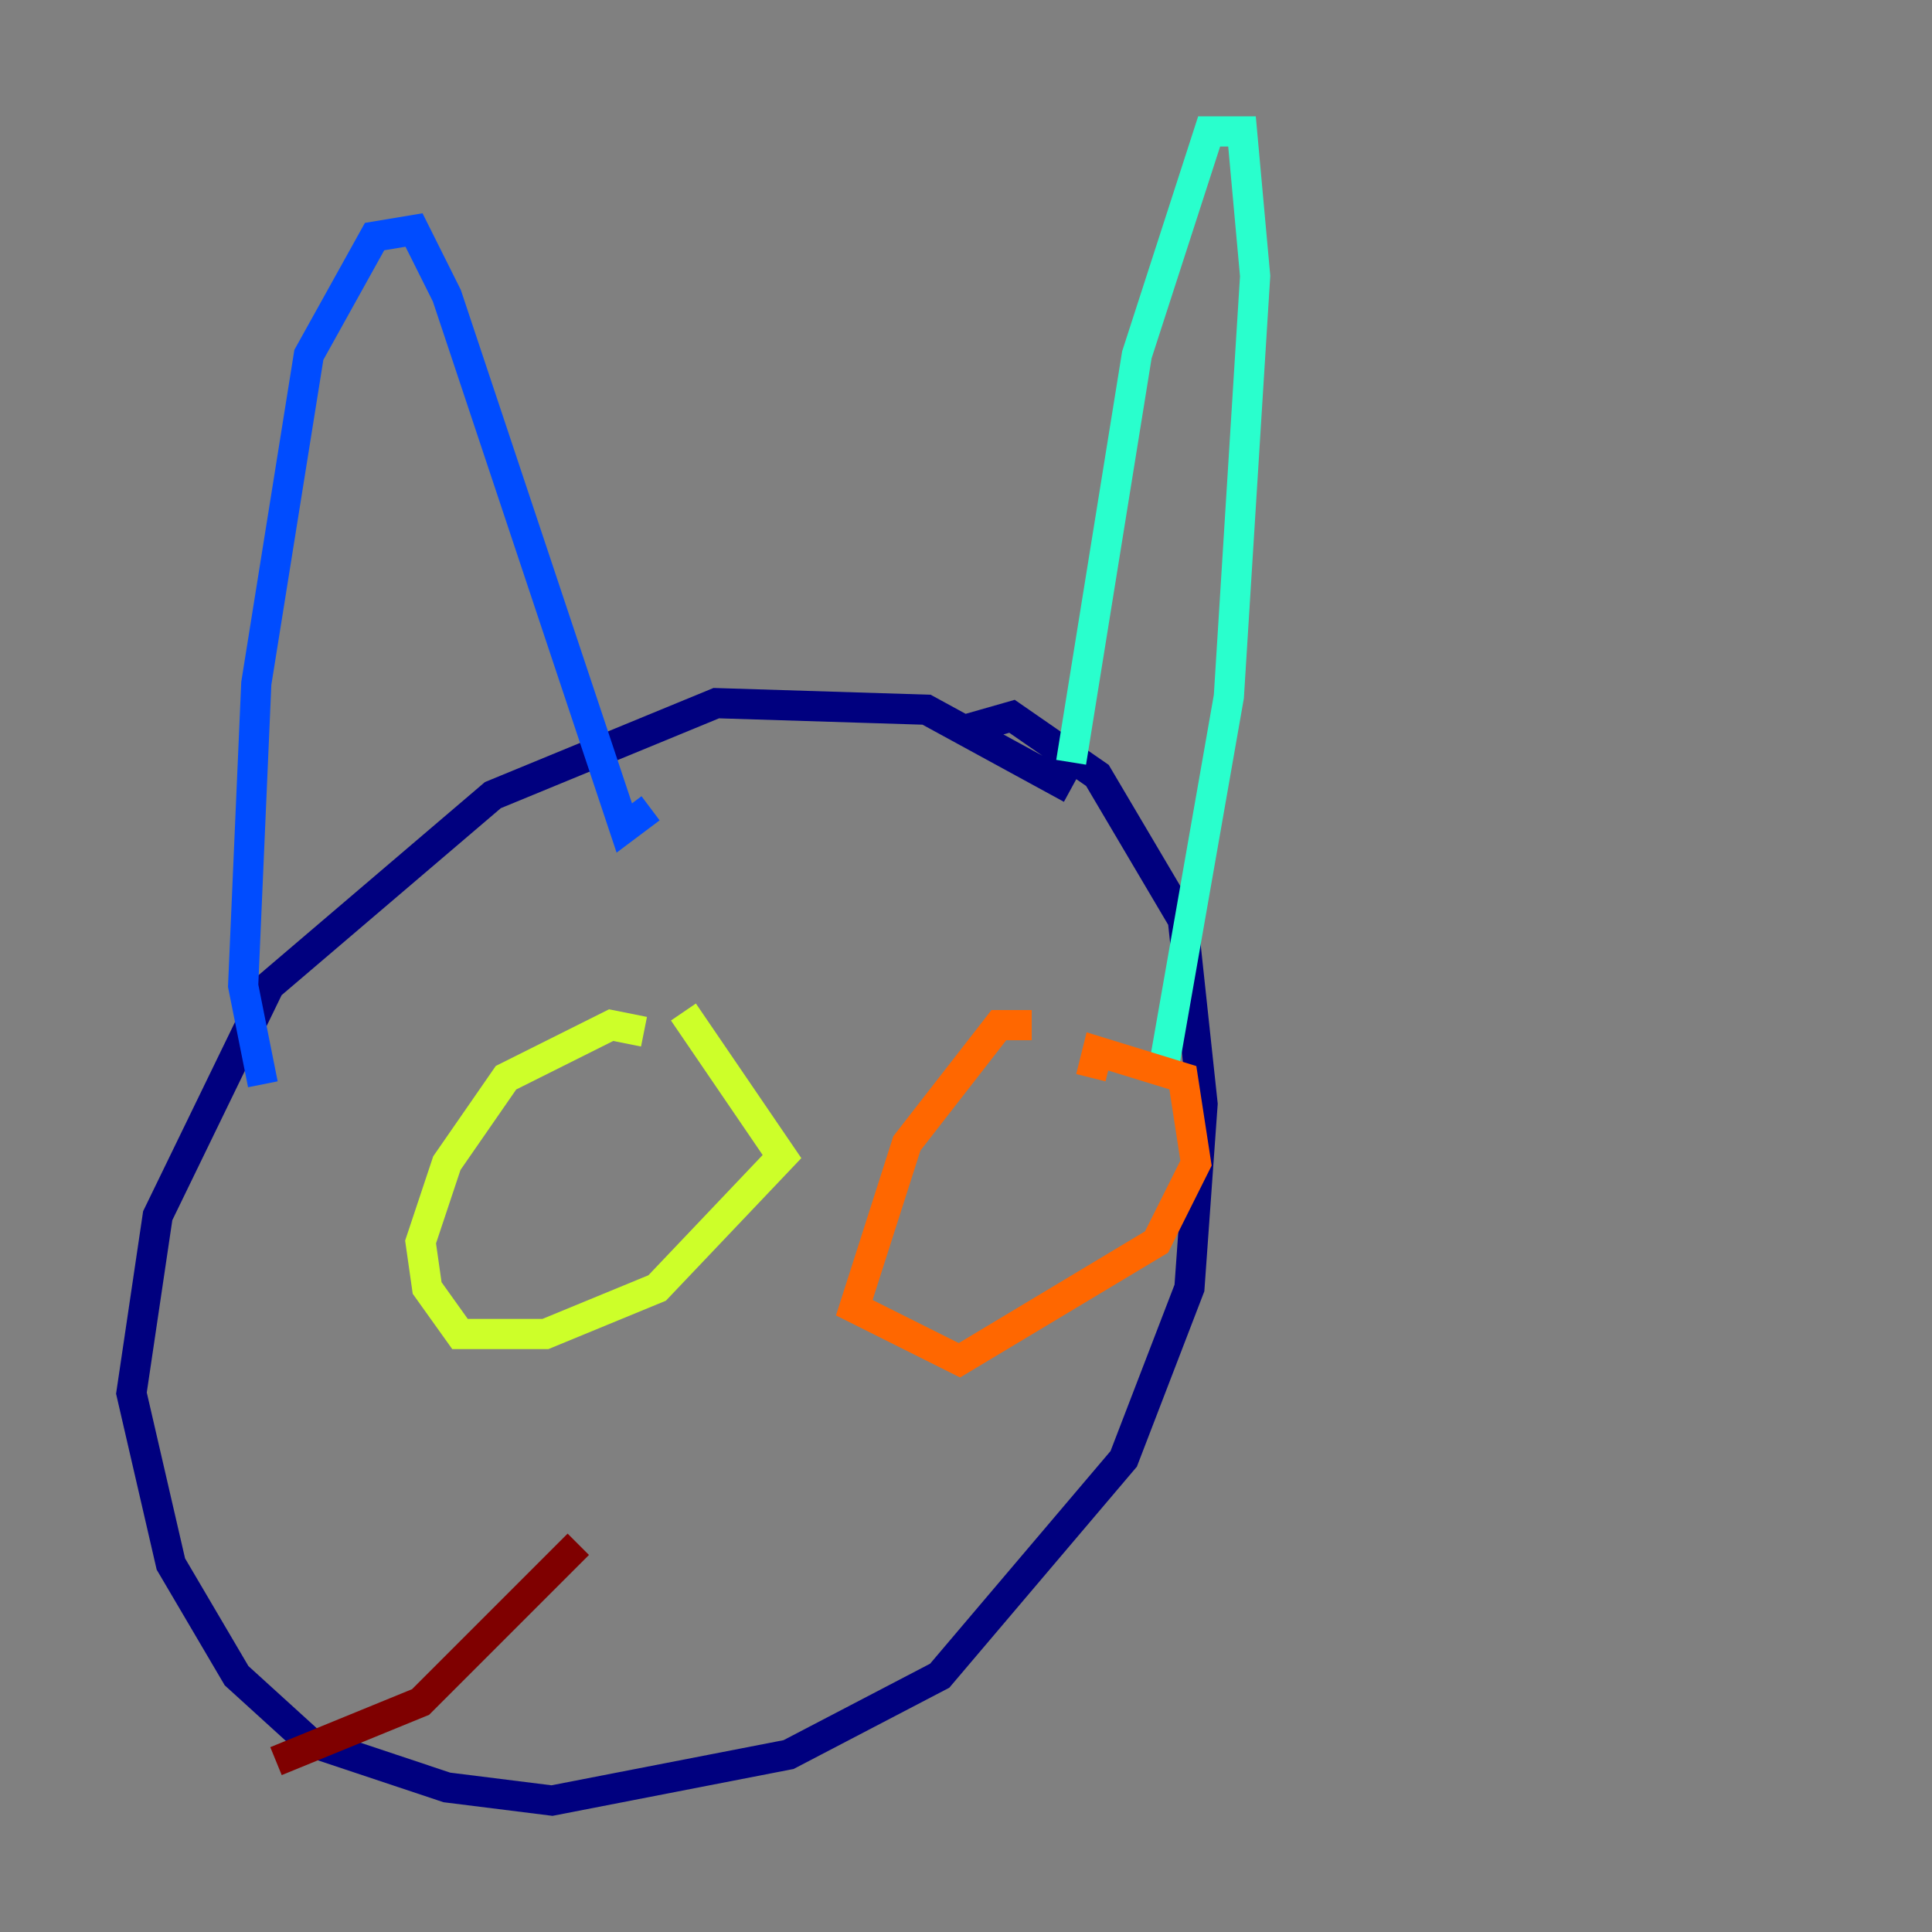 <?xml version="1.0" encoding="utf-8" ?>
<svg baseProfile="tiny" height="128" version="1.2" viewBox="0,0,128,128" width="128" xmlns="http://www.w3.org/2000/svg" xmlns:ev="http://www.w3.org/2001/xml-events" xmlns:xlink="http://www.w3.org/1999/xlink"><rect x="0" y="0" width="128" height="128" fill="#808080" stroke="none"/><defs /><polyline fill="none" points="70.966,52.245 61.388,47.02 47.456,46.585 32.653,52.68 17.85,65.306 10.449,80.544 8.707,92.299 11.32,103.619 15.674,111.02 20.463,115.374 29.605,118.422 36.571,119.293 52.245,116.245 62.258,111.02 74.449,96.653 78.803,85.333 79.674,73.143 78.367,60.952 72.707,51.374 67.048,47.456 64.0,48.327" stroke="#00007f" stroke-width="2" /><polyline fill="none" points="17.415,71.837 16.109,65.306 16.98,45.279 20.463,23.51 24.816,15.674 27.429,15.238 29.605,19.592 41.361,54.857 43.102,53.551" stroke="#004cff" stroke-width="2" /><polyline fill="none" points="70.966,50.503 75.32,23.51 80.109,8.707 82.286,8.707 83.156,18.286 81.415,46.15 77.061,70.966" stroke="#29ffcd" stroke-width="2" /><polyline fill="none" points="42.667,68.354 40.49,67.918 33.524,71.401 29.605,77.061 27.864,82.286 28.299,85.333 30.476,88.381 36.136,88.381 43.537,85.333 51.809,76.626 45.279,67.048" stroke="#cdff29" stroke-width="2" /><polyline fill="none" points="68.354,67.918 66.177,67.918 60.082,75.755 56.599,86.639 63.565,90.122 76.626,82.286 79.238,77.061 78.367,71.401 72.707,69.66 72.272,71.401" stroke="#ff6700" stroke-width="2" /><polyline fill="none" points="38.313,102.313 27.864,112.762 18.286,116.68" stroke="#7f0000" stroke-width="2" /></svg>